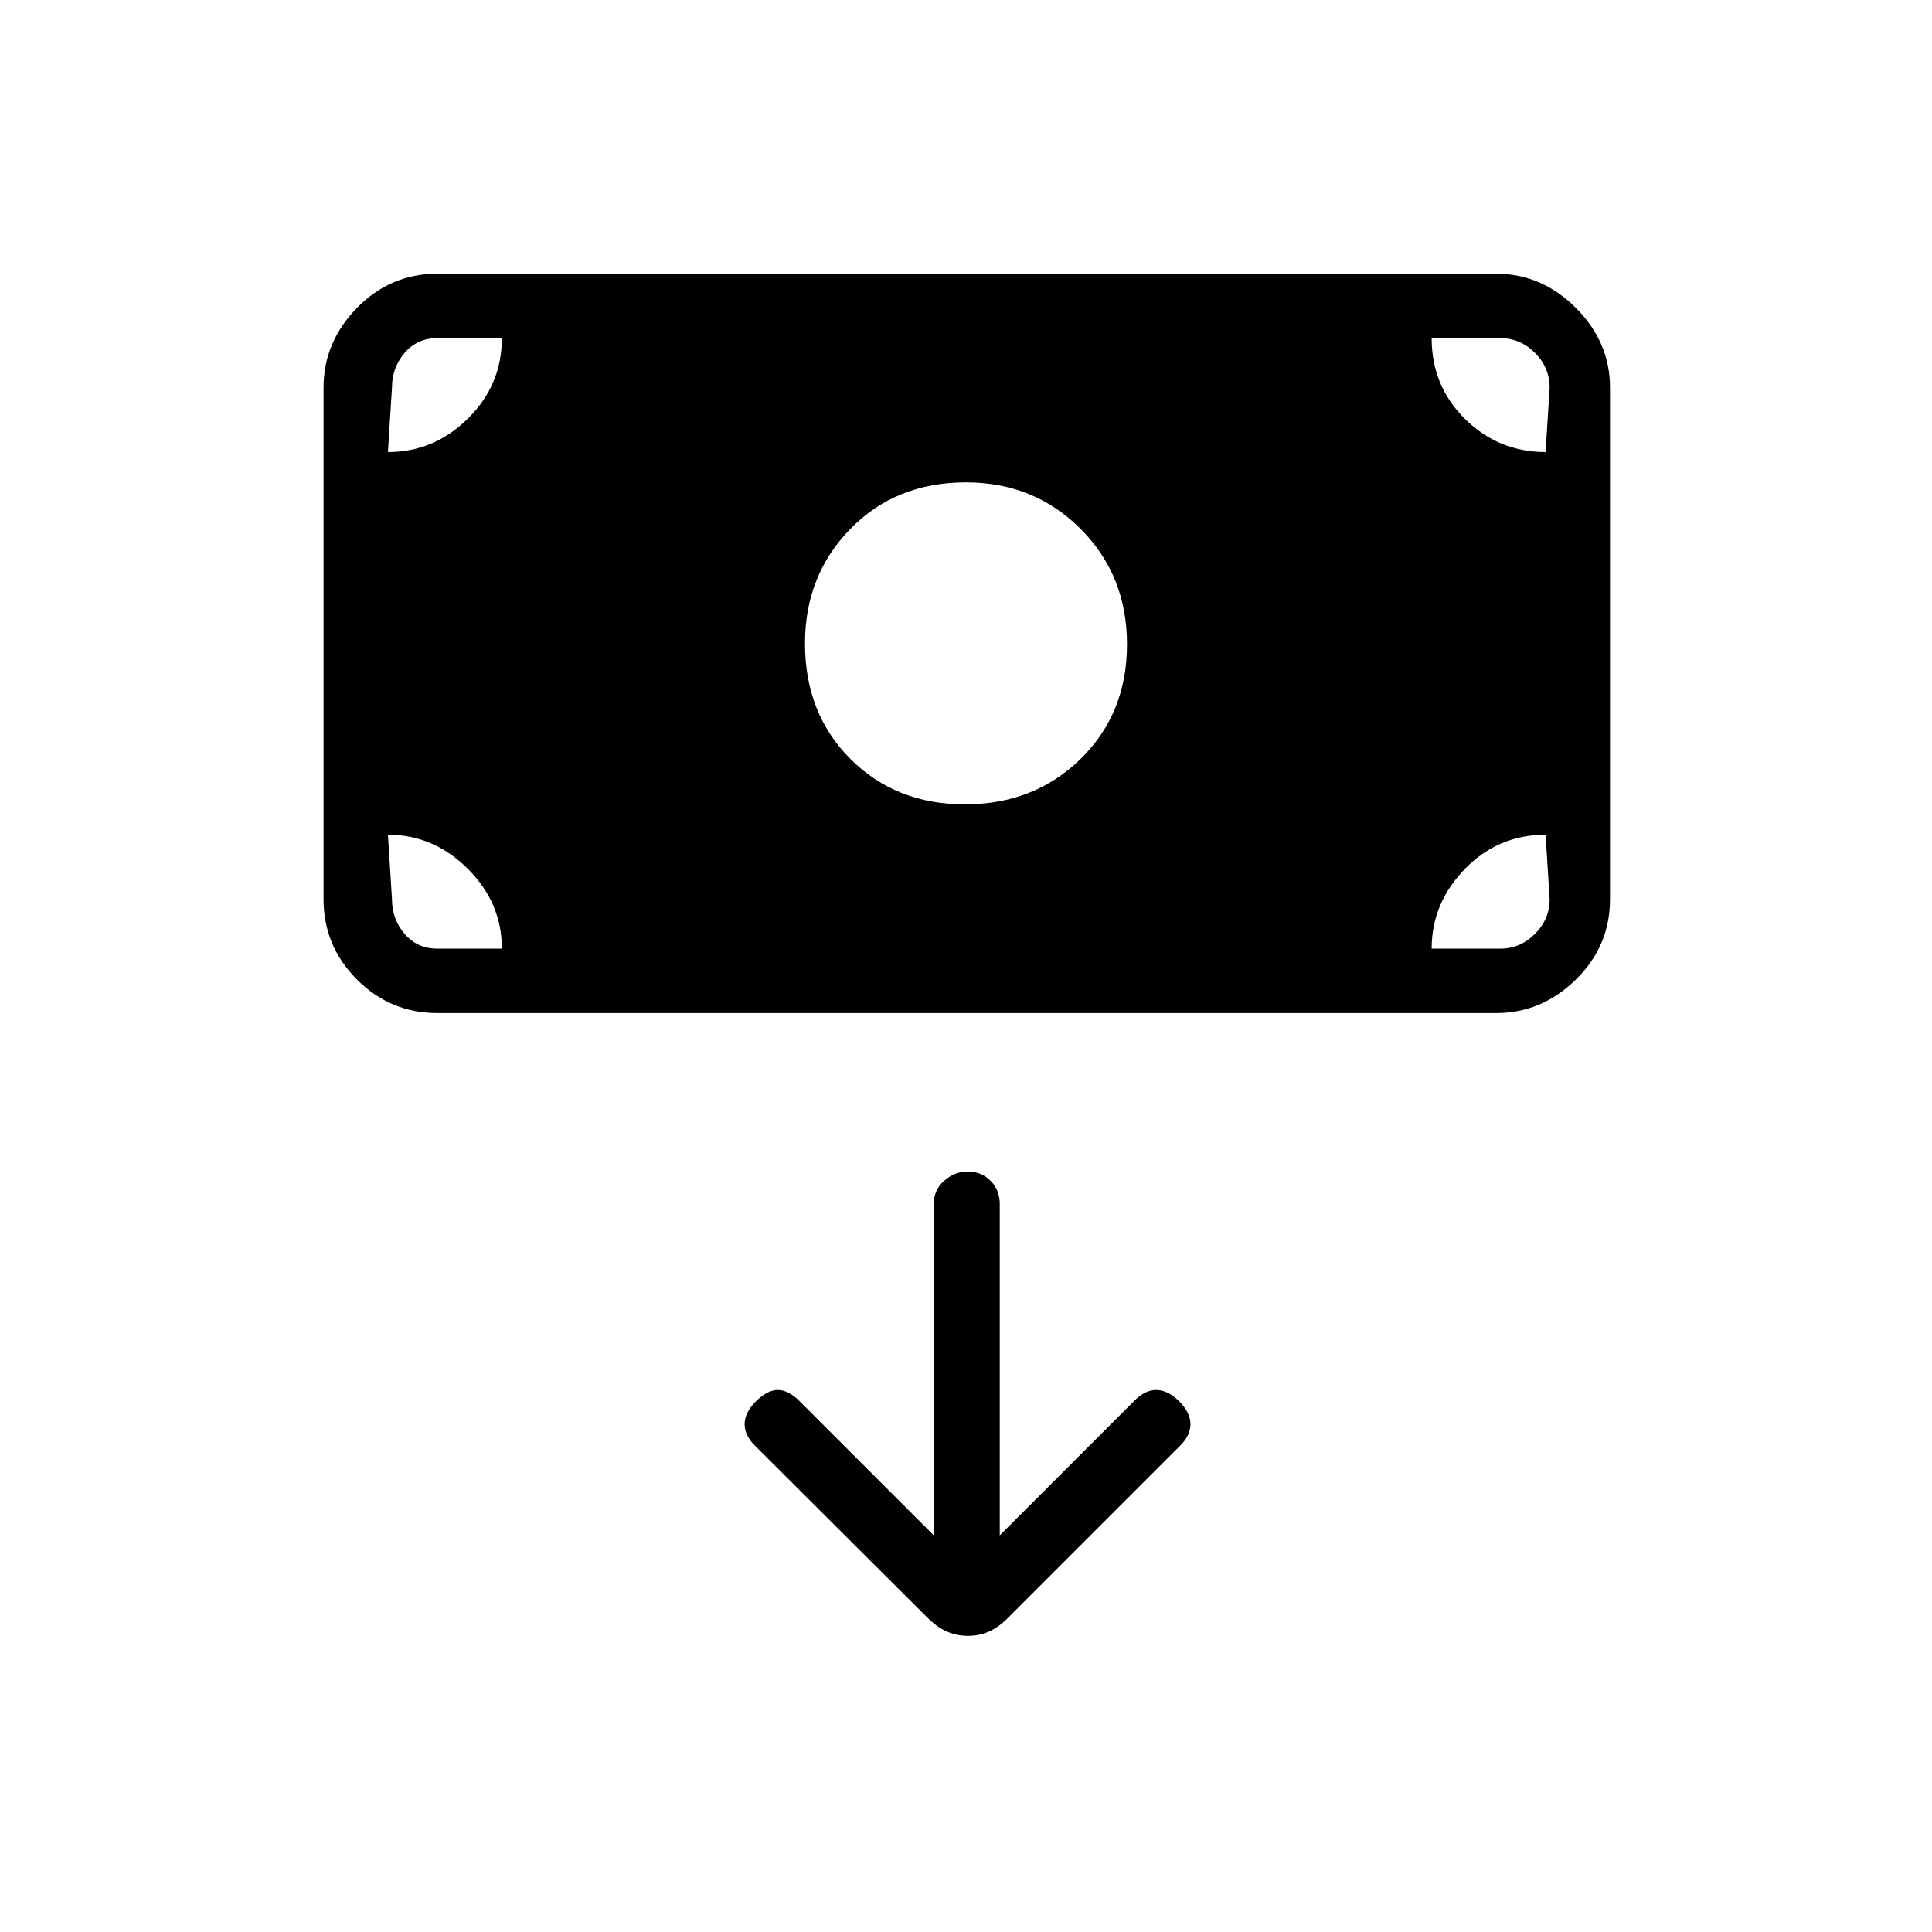 <svg xmlns="http://www.w3.org/2000/svg" height="20" viewBox="0 -960 960 960" width="20"><path d="M481.01-147.15q5.58 0 10.36-2.12 4.78-2.11 9.28-6.61l85.27-85.27q5.62-5.36 5.62-11.14 0-5.79-5.62-11.4-5.61-5.62-11.39-5.62-5.79 0-11.15 5.62l-66.61 66.61v-164.77q0-6.8-4.55-11.4-4.55-4.6-11.27-4.6t-11.83 4.6q-5.12 4.6-5.12 11.4v164.77l-66.62-66.61q-5.61-5.62-10.88-5.62-5.27 0-10.88 5.62-5.62 5.61-5.62 11.4 0 5.78 5.62 11.14l85.14 84.87q4.91 4.9 9.79 7.01 4.88 2.12 10.46 2.12Zm-1.51-413.16q34.35 0 57.42-22.57Q560-605.46 560-639.81q0-34.34-23.08-57.42-23.07-23.08-56.92-23.08-34.85 0-57.42 23.08Q400-674.15 400-640.31q0 34.85 22.58 57.43 22.57 22.57 56.92 22.57ZM217.38-456.62q-23.35 0-39.98-16.63-16.63-16.63-16.63-39.98v-254.15q0-22.66 16.63-39.64T217.38-824h526q22.66 0 39.64 16.98T800-767.38v254.15q0 23.35-16.98 39.98-16.98 16.63-39.64 16.63h-526Zm0-32h32q0-22.84-16.98-39.73-16.98-16.88-39.63-16.88l2 32q0 10 6.31 17.31 6.3 7.3 16.3 7.3Zm494 0h34q10 0 17.31-7.3 7.31-7.31 7.31-17.31l-2-32q-23.55 0-40.08 16.98-16.54 16.98-16.54 39.63ZM768-735.38l2-32q0-10-7.31-17.31-7.31-7.31-17.31-7.31h-34q0 23.85 16.64 40.23 16.63 16.39 39.98 16.39Zm-575.23 0q22.85 0 39.73-16.64 16.88-16.63 16.88-39.98h-32q-10 0-16.3 7.31-6.31 7.31-6.31 17.31l-2 32Z"/></svg>